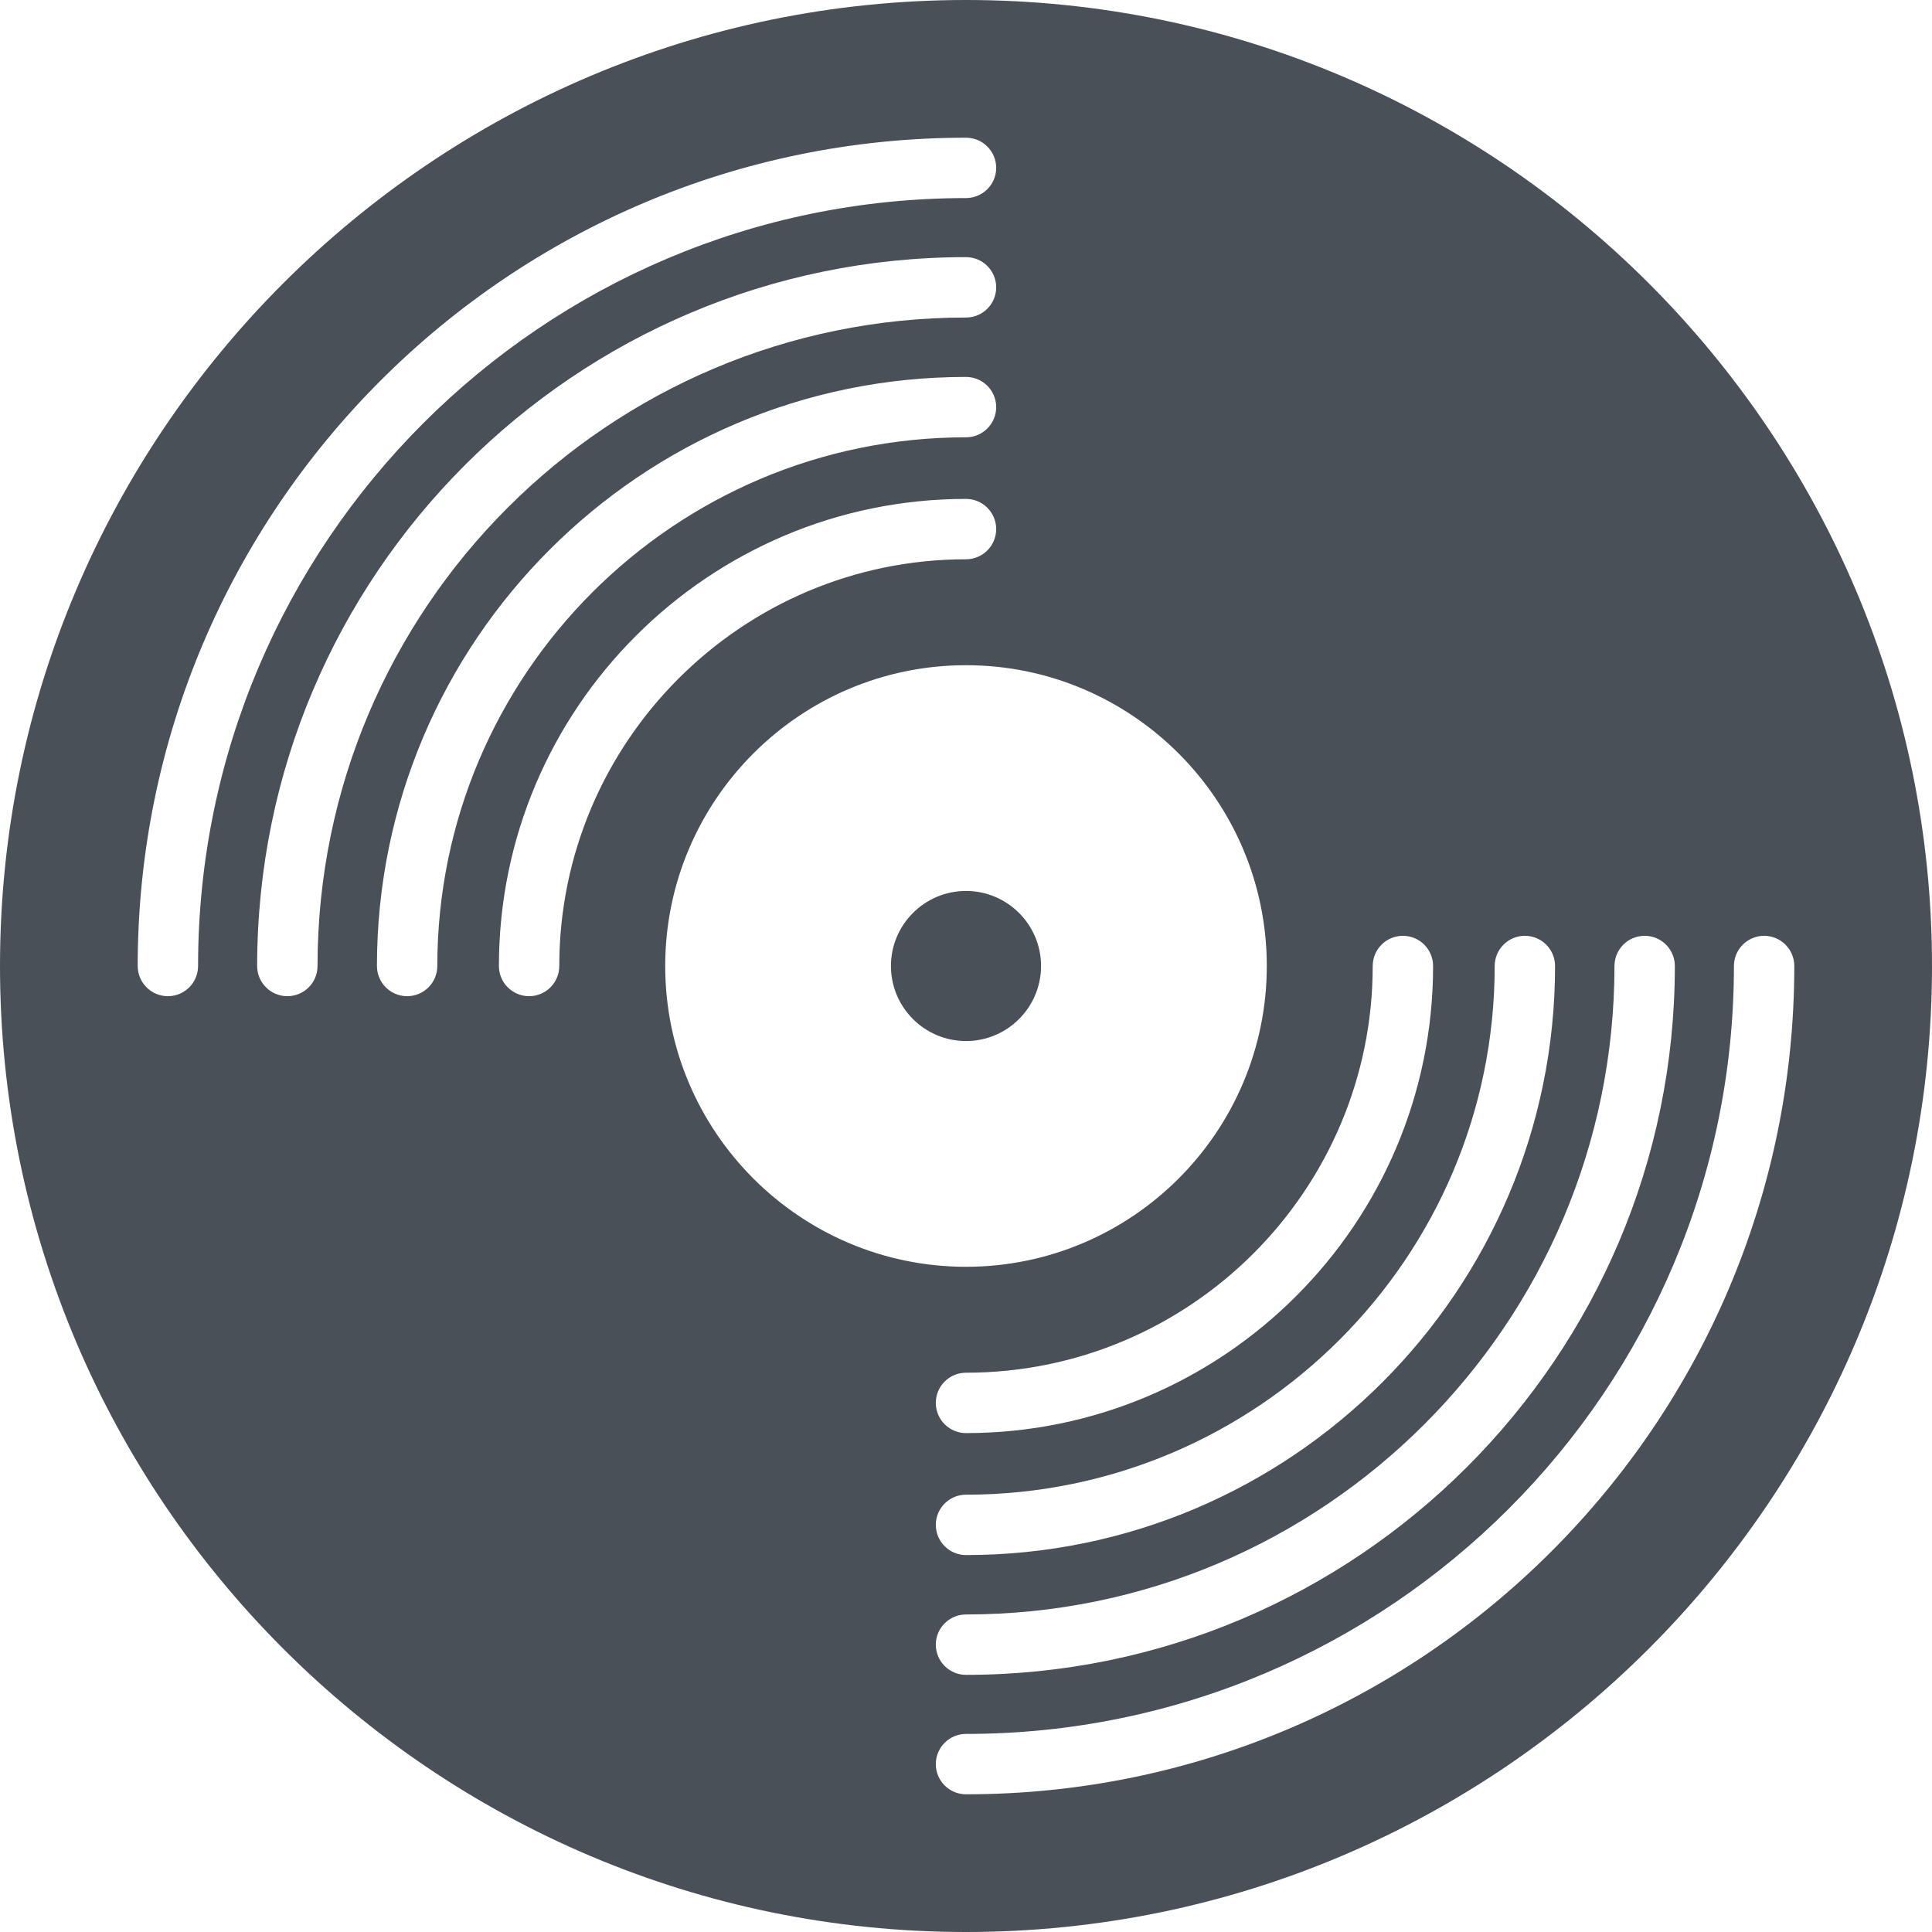 <?xml version="1.0" encoding="iso-8859-1"?>
<!-- Generator: Adobe Illustrator 19.0.0, SVG Export Plug-In . SVG Version: 6.00 Build 0)  -->
<svg version="1.1" id="Layer_1" xmlns="http://www.w3.org/2000/svg" xmlns:xlink="http://www.w3.org/1999/xlink" x="0px" y="0px"
	 viewBox="0 0 512 512" style="enable-background:new 0 0 512 512;" xml:space="preserve">
<g>
	<g>
		<path d="M256,0C114.84,0,0,114.84,0,256s114.84,256,256,256s256-114.84,256-256S397.16,0,256,0z M435.852,248c4.416,0,8,3.584,8,8
			c0,103.584-84.268,187.852-187.852,187.852c-4.416,0-8-3.584-8-8c0-4.416,3.584-8,8-8c94.756,0,171.852-77.092,171.852-171.852
			C427.852,251.584,431.432,248,435.852,248z M404.108,248c4.416,0,8,3.584,8,8c0,86.08-70.032,156.108-156.108,156.108
			c-4.416,0-8-3.584-8-8c0-4.416,3.584-8,8-8c77.256,0,140.108-62.852,140.108-140.108C396.108,251.584,399.692,248,404.108,248z
			 M371.784,248c4.416,0,8,3.584,8,8c0,68.252-55.532,123.784-123.784,123.784c-4.416,0-8-3.584-8-8c0-4.416,3.584-8,8-8
			c59.432,0,107.784-48.352,107.784-107.784C363.784,251.584,367.368,248,371.784,248z M44.492,264c-4.416,0-8-3.584-8-8
			c0-121.036,98.472-219.508,219.508-219.508c4.416,0,8,3.584,8,8s-3.584,8-8,8C143.784,52.492,52.492,143.784,52.492,256
			C52.492,260.416,48.912,264,44.492,264z M76.148,264c-4.416,0-8-3.584-8-8c0-103.584,84.268-187.852,187.852-187.852
			c4.416,0,8,3.584,8,8c0,4.416-3.584,8-8,8C161.244,84.148,84.148,161.24,84.148,256C84.148,260.416,80.568,264,76.148,264z
			 M107.892,264c-4.416,0-8-3.584-8-8c0-86.08,70.032-156.108,156.108-156.108c4.416,0,8,3.584,8,8c0,4.416-3.584,8-8,8
			c-77.256,0-140.108,62.852-140.108,140.108C115.892,260.416,112.308,264,107.892,264z M140.216,264c-4.416,0-8-3.584-8-8
			c0-68.252,55.532-123.784,123.784-123.784c4.416,0,8,3.584,8,8s-3.584,8-8,8c-59.432,0-107.784,48.352-107.784,107.784
			C148.216,260.416,144.632,264,140.216,264z M176.288,256c0-43.952,35.756-79.712,79.712-79.712s79.712,35.76,79.712,79.712
			c0,43.952-35.76,79.712-79.712,79.712C212.048,335.712,176.288,299.952,176.288,256z M256,475.508c-4.416,0-8-3.584-8-8
			c0-4.416,3.584-8,8-8c112.216,0,203.508-91.292,203.508-203.508c0-4.416,3.584-8,8-8c4.416,0,8,3.584,8,8
			C475.508,377.036,377.036,475.508,256,475.508z" fill="#495057"/>
	</g>
</g>
<g>
	<g>
		<path d="M256,236.112c-10.968,0-19.892,8.92-19.892,19.888s8.92,19.888,19.892,19.888c10.964,0,19.888-8.92,19.888-19.888
			C275.888,245.032,266.964,236.112,256,236.112z" fill="#495057"/>
	</g>
</g>
</svg>
